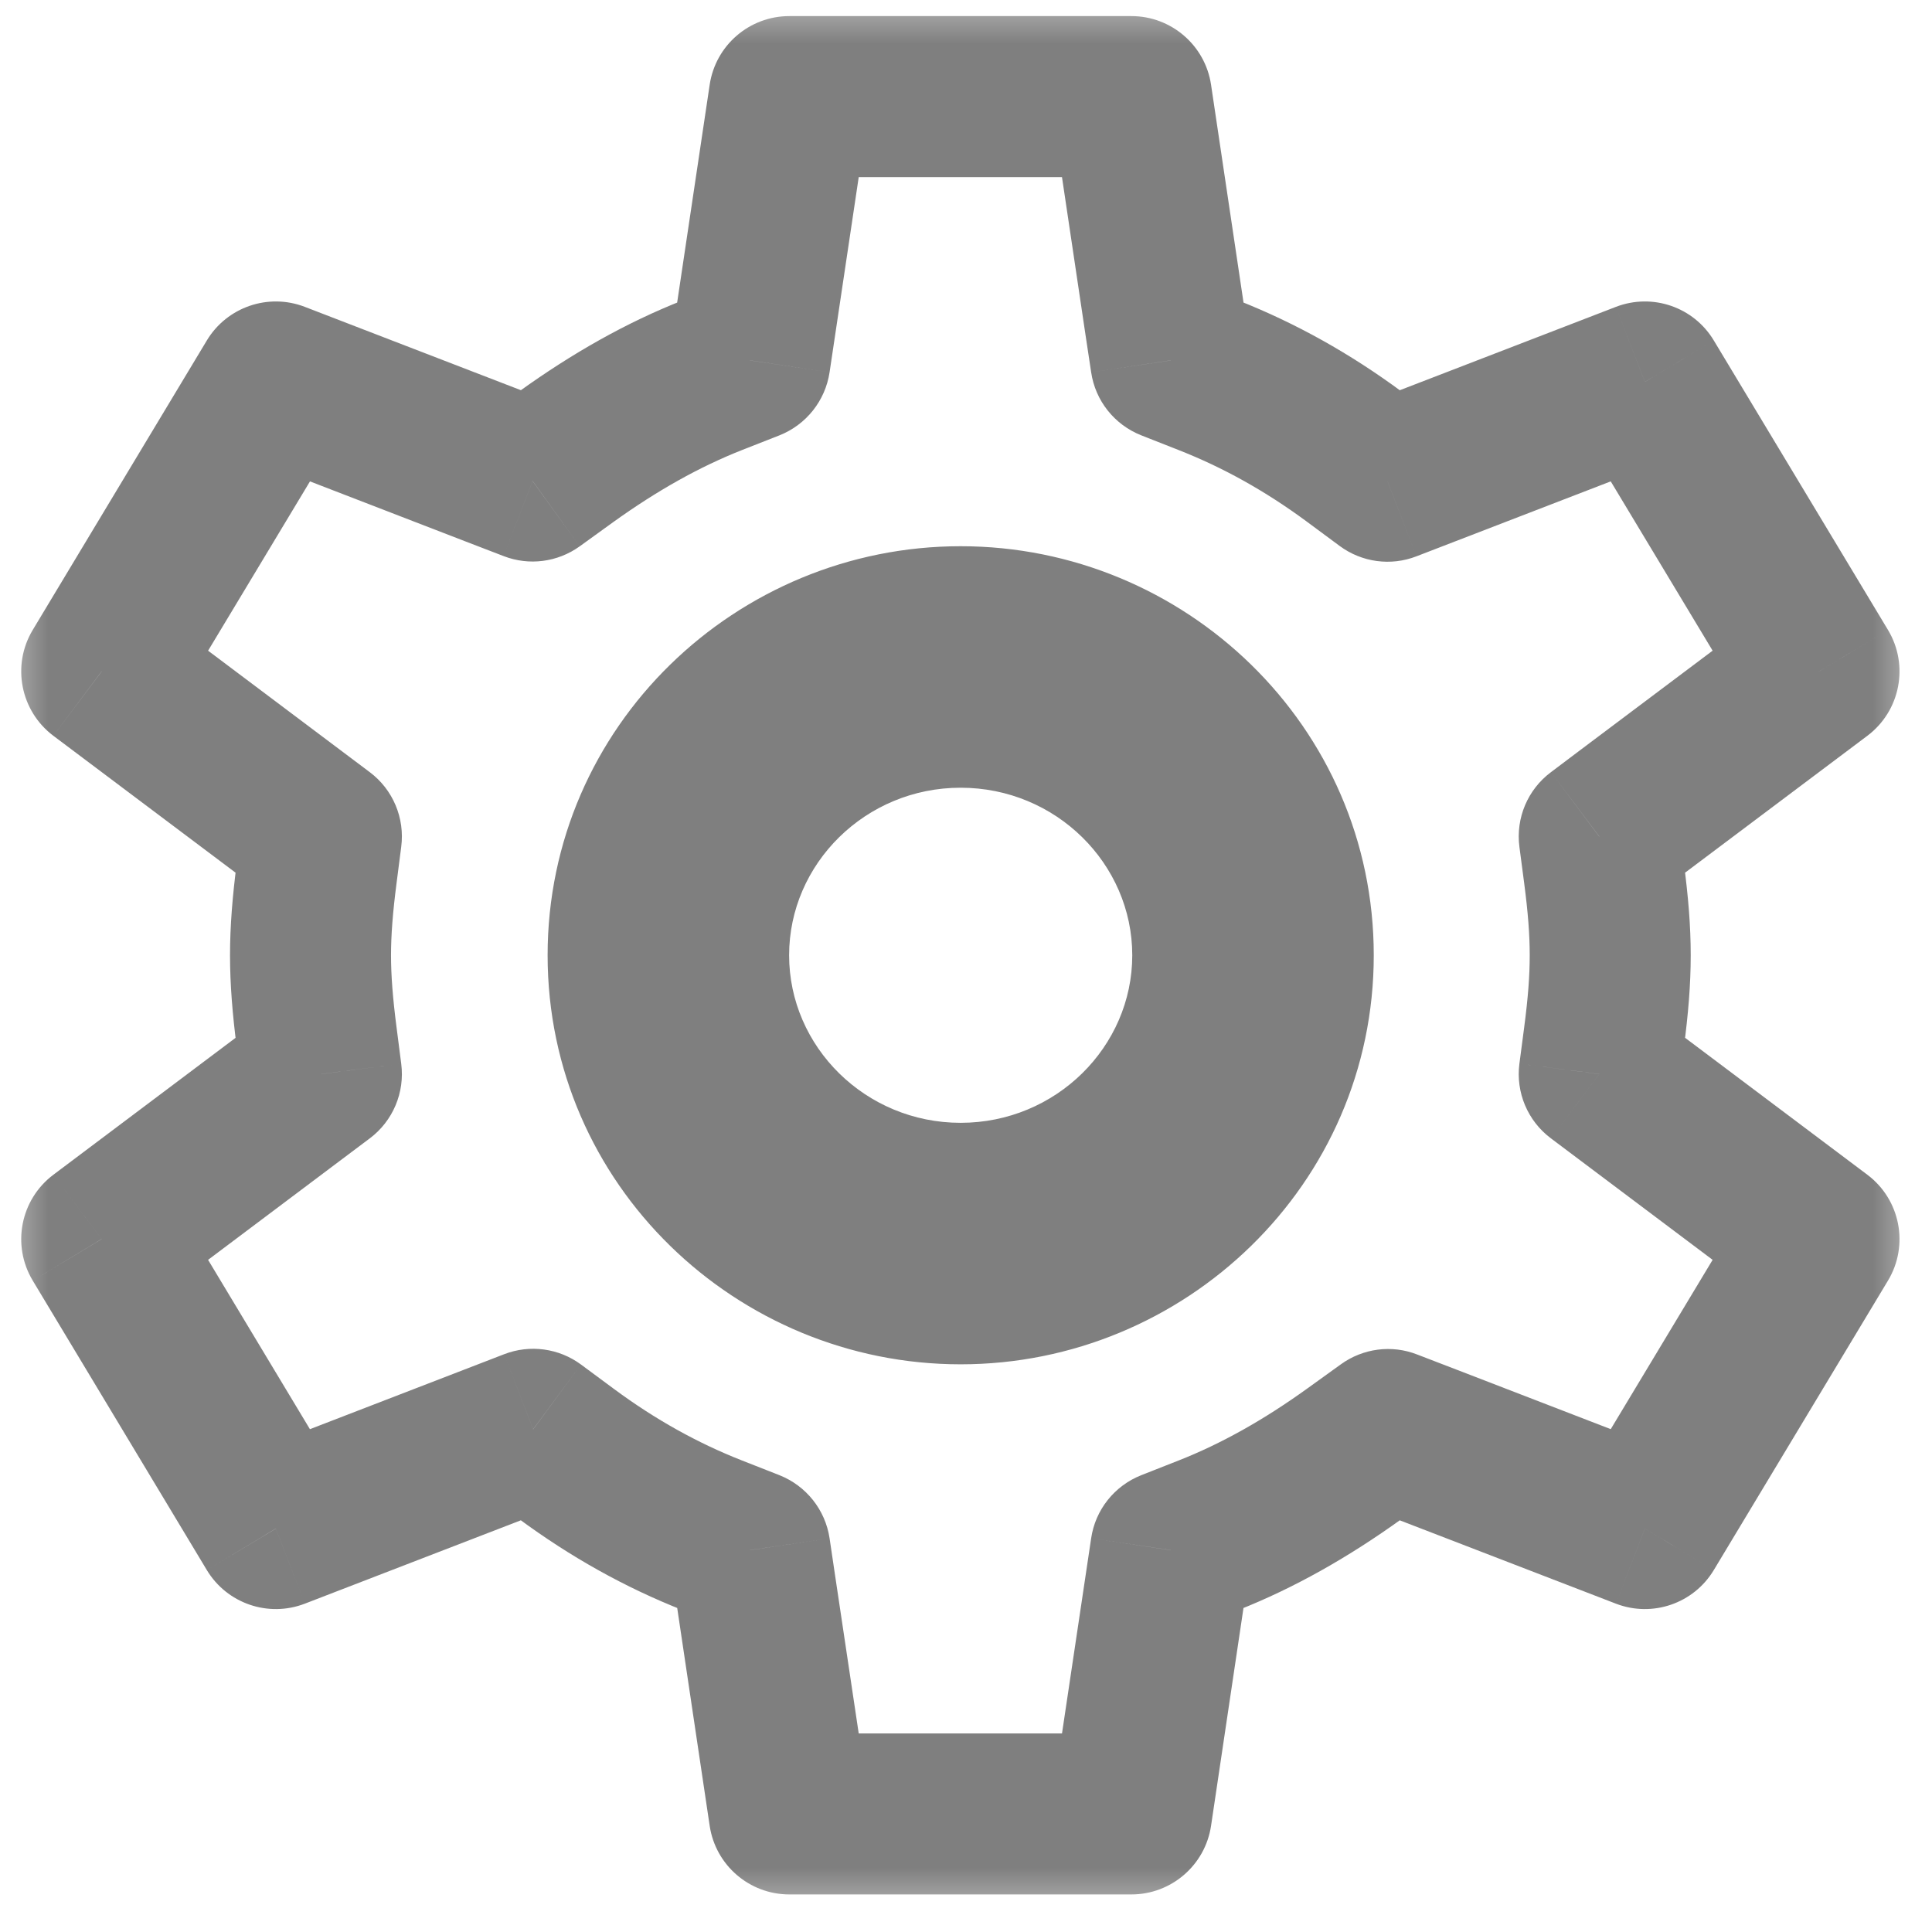 <svg width="18" height="18" viewBox="0 0 18 18"  xmlns="http://www.w3.org/2000/svg">
<g opacity="0.5">
<mask id="path-1-outside-1" maskUnits="userSpaceOnUse" x="-0.053" y="-0.1" width="18" height="18" fill="black">
<rect  x="-0.053" y="-0.1" width="18" height="18"/>
<path fillRule="evenodd" clipRule="evenodd" d="M14.944 9.671L14.9 10.007L16.947 11.545L15.325 14.242L13.296 13.459L12.932 13.319L12.622 13.542C12.168 13.87 11.717 14.124 11.256 14.305L10.908 14.442L10.541 16.9H7.354L7.038 14.787L6.987 14.442L6.638 14.305C6.159 14.116 5.708 13.864 5.279 13.547L4.967 13.316L2.57 14.242L0.947 11.544L2.71 10.22L2.994 10.007L2.951 9.671C2.912 9.375 2.893 9.13 2.893 8.9C2.893 8.67 2.912 8.425 2.951 8.129L2.994 7.794L0.947 6.255L2.57 3.559L4.598 4.341L4.962 4.482L5.273 4.258C5.727 3.93 6.178 3.676 6.638 3.495L6.987 3.358L7.354 0.9H10.541L10.856 3.013L10.908 3.358L11.256 3.495C11.736 3.684 12.186 3.936 12.615 4.253L12.927 4.484L15.325 3.558L16.947 6.256L15.185 7.58L14.9 7.794L14.944 8.129C14.983 8.43 15.002 8.665 15.002 8.9C15.002 9.135 14.983 9.37 14.944 9.671ZM8.95 11.961C10.638 11.961 12.049 10.608 12.049 8.9C12.049 7.192 10.638 5.839 8.95 5.839C7.263 5.839 5.852 7.192 5.852 8.9C5.852 10.608 7.263 11.961 8.95 11.961ZM8.95 11.211C10.238 11.211 11.299 10.18 11.299 8.9C11.299 7.62 10.238 6.589 8.95 6.589C7.663 6.589 6.602 7.62 6.602 8.9C6.602 10.18 7.663 11.211 8.95 11.211Z"/>
</mask>
<path d="M14.9 10.007L14.156 9.91C14.121 10.178 14.233 10.444 14.45 10.606L14.9 10.007ZM14.944 9.671L15.687 9.768V9.768L14.944 9.671ZM16.947 11.545L17.59 11.931C17.788 11.602 17.705 11.176 17.398 10.945L16.947 11.545ZM15.325 14.242L15.055 14.941C15.395 15.072 15.779 14.94 15.967 14.628L15.325 14.242ZM13.296 13.459L13.566 12.759L13.566 12.759L13.296 13.459ZM12.932 13.319L13.202 12.619C12.966 12.527 12.7 12.562 12.494 12.71L12.932 13.319ZM12.622 13.542L13.06 14.151L12.622 13.542ZM11.256 14.305L10.981 13.607L10.981 13.607L11.256 14.305ZM10.908 14.442L10.633 13.744C10.383 13.843 10.205 14.066 10.166 14.332L10.908 14.442ZM10.541 16.9V17.65C10.912 17.65 11.228 17.378 11.283 17.011L10.541 16.9ZM7.354 16.9L6.612 17.011C6.667 17.378 6.982 17.65 7.354 17.65V16.9ZM7.038 14.787L7.78 14.676L7.78 14.676L7.038 14.787ZM6.987 14.442L7.729 14.332C7.689 14.066 7.511 13.843 7.262 13.744L6.987 14.442ZM6.638 14.305L6.913 13.607L6.913 13.607L6.638 14.305ZM5.279 13.547L4.833 14.15L4.833 14.15L5.279 13.547ZM4.967 13.316L5.413 12.713C5.207 12.561 4.937 12.524 4.697 12.617L4.967 13.316ZM2.57 14.242L1.927 14.628C2.115 14.94 2.5 15.072 2.84 14.941L2.57 14.242ZM0.947 11.544L0.497 10.945C0.19 11.176 0.107 11.602 0.305 11.931L0.947 11.544ZM2.71 10.22L3.16 10.82L3.16 10.82L2.71 10.22ZM2.994 10.007L3.445 10.606C3.661 10.444 3.773 10.178 3.738 9.91L2.994 10.007ZM2.951 9.671L3.695 9.575V9.575L2.951 9.671ZM2.951 8.129L3.695 8.225L2.951 8.129ZM2.994 7.794L3.738 7.89C3.773 7.622 3.661 7.356 3.445 7.194L2.994 7.794ZM0.947 6.255L0.305 5.869C0.107 6.198 0.19 6.624 0.497 6.855L0.947 6.255ZM2.57 3.559L2.84 2.859C2.5 2.728 2.115 2.86 1.927 3.172L2.57 3.559ZM4.598 4.341L4.328 5.041L4.328 5.041L4.598 4.341ZM4.962 4.482L4.692 5.181C4.929 5.273 5.195 5.238 5.401 5.09L4.962 4.482ZM5.273 4.258L5.711 4.866L5.273 4.258ZM6.638 3.495L6.364 2.797L6.364 2.797L6.638 3.495ZM6.987 3.358L7.262 4.056C7.511 3.957 7.689 3.734 7.729 3.468L6.987 3.358ZM7.354 0.9V0.15C6.982 0.15 6.667 0.422 6.612 0.789L7.354 0.9ZM10.541 0.9L11.283 0.789C11.228 0.422 10.912 0.15 10.541 0.15V0.9ZM10.856 3.013L10.114 3.124L10.114 3.124L10.856 3.013ZM10.908 3.358L10.166 3.468C10.205 3.734 10.383 3.957 10.633 4.056L10.908 3.358ZM11.256 3.495L11.531 2.797L11.256 3.495ZM12.615 4.253L12.17 4.856V4.856L12.615 4.253ZM12.927 4.484L12.482 5.087C12.688 5.239 12.958 5.276 13.197 5.183L12.927 4.484ZM15.325 3.558L15.967 3.172C15.78 2.86 15.395 2.728 15.055 2.859L15.325 3.558ZM16.947 6.256L17.398 6.855C17.705 6.624 17.788 6.198 17.59 5.869L16.947 6.256ZM15.185 7.58L14.734 6.98L14.734 6.98L15.185 7.58ZM14.9 7.794L14.45 7.194C14.233 7.356 14.121 7.622 14.156 7.89L14.9 7.794ZM14.944 8.129L15.687 8.032V8.032L14.944 8.129ZM15.644 10.103L15.687 9.768L14.2 9.575L14.156 9.91L15.644 10.103ZM17.398 10.945L15.351 9.407L14.45 10.606L16.497 12.144L17.398 10.945ZM15.967 14.628L17.59 11.931L16.305 11.158L14.682 13.855L15.967 14.628ZM13.027 14.159L15.055 14.941L15.595 13.542L13.566 12.759L13.027 14.159ZM12.662 14.018L13.027 14.159L13.566 12.759L13.202 12.619L12.662 14.018ZM13.06 14.151L13.371 13.927L12.494 12.71L12.183 12.934L13.06 14.151ZM11.531 15.003C12.059 14.795 12.564 14.508 13.06 14.151L12.183 12.934C11.771 13.231 11.375 13.452 10.981 13.607L11.531 15.003ZM11.182 15.14L11.531 15.003L10.981 13.607L10.633 13.744L11.182 15.14ZM11.283 17.011L11.649 14.553L10.166 14.332L9.799 16.789L11.283 17.011ZM7.354 17.65H10.541V16.15H7.354V17.65ZM6.297 14.898L6.612 17.011L8.096 16.789L7.78 14.676L6.297 14.898ZM6.245 14.553L6.297 14.898L7.78 14.676L7.729 14.332L6.245 14.553ZM6.364 15.003L6.712 15.14L7.262 13.744L6.913 13.607L6.364 15.003ZM4.833 14.15C5.313 14.504 5.82 14.789 6.364 15.003L6.913 13.607C6.498 13.444 6.104 13.224 5.725 12.944L4.833 14.15ZM4.522 13.92L4.833 14.15L5.725 12.944L5.413 12.713L4.522 13.92ZM2.84 14.941L5.237 14.016L4.697 12.617L2.3 13.542L2.84 14.941ZM0.305 11.931L1.927 14.628L3.212 13.855L1.59 11.158L0.305 11.931ZM2.259 9.621L0.497 10.945L1.398 12.144L3.16 10.82L2.259 9.621ZM2.544 9.407L2.259 9.621L3.16 10.82L3.445 10.606L2.544 9.407ZM2.207 9.768L2.251 10.103L3.738 9.91L3.695 9.575L2.207 9.768ZM2.143 8.9C2.143 9.172 2.166 9.452 2.207 9.768L3.695 9.575C3.659 9.298 3.643 9.087 3.643 8.9H2.143ZM2.207 8.032C2.166 8.348 2.143 8.628 2.143 8.9H3.643C3.643 8.713 3.659 8.502 3.695 8.225L2.207 8.032ZM2.251 7.697L2.207 8.032L3.695 8.225L3.738 7.89L2.251 7.697ZM0.497 6.855L2.544 8.393L3.445 7.194L1.398 5.656L0.497 6.855ZM1.927 3.172L0.305 5.869L1.59 6.642L3.213 3.945L1.927 3.172ZM4.868 3.641L2.84 2.859L2.3 4.258L4.328 5.041L4.868 3.641ZM5.232 3.782L4.868 3.641L4.328 5.041L4.692 5.181L5.232 3.782ZM4.834 3.649L4.524 3.873L5.401 5.09L5.711 4.866L4.834 3.649ZM6.364 2.797C5.835 3.005 5.33 3.292 4.834 3.649L5.711 4.866C6.124 4.569 6.52 4.348 6.913 4.193L6.364 2.797ZM6.712 2.66L6.364 2.797L6.913 4.193L7.262 4.056L6.712 2.66ZM6.612 0.789L6.245 3.247L7.729 3.468L8.096 1.011L6.612 0.789ZM10.541 0.15H7.354V1.65H10.541V0.15ZM11.598 2.902L11.283 0.789L9.799 1.011L10.114 3.124L11.598 2.902ZM11.649 3.247L11.598 2.902L10.114 3.124L10.166 3.468L11.649 3.247ZM11.531 2.797L11.182 2.66L10.633 4.056L10.981 4.193L11.531 2.797ZM13.061 3.65C12.582 3.296 12.074 3.011 11.531 2.797L10.981 4.193C11.397 4.356 11.79 4.576 12.17 4.856L13.061 3.65ZM13.373 3.88L13.061 3.65L12.17 4.856L12.482 5.087L13.373 3.88ZM15.055 2.859L12.657 3.784L13.197 5.183L15.595 4.258L15.055 2.859ZM17.59 5.869L15.967 3.172L14.682 3.945L16.305 6.642L17.59 5.869ZM15.635 8.179L17.398 6.855L16.497 5.656L14.734 6.98L15.635 8.179ZM15.351 8.393L15.635 8.179L14.734 6.98L14.45 7.194L15.351 8.393ZM15.687 8.032L15.644 7.697L14.156 7.89L14.2 8.225L15.687 8.032ZM15.752 8.9C15.752 8.622 15.729 8.353 15.687 8.032L14.2 8.225C14.237 8.508 14.252 8.708 14.252 8.9H15.752ZM15.687 9.768C15.729 9.447 15.752 9.178 15.752 8.9H14.252C14.252 9.092 14.237 9.293 14.2 9.575L15.687 9.768ZM11.299 8.9C11.299 10.179 10.239 11.211 8.95 11.211V12.711C11.037 12.711 12.799 11.037 12.799 8.9H11.299ZM8.95 6.589C10.239 6.589 11.299 7.621 11.299 8.9H12.799C12.799 6.763 11.037 5.089 8.95 5.089V6.589ZM6.602 8.9C6.602 7.621 7.662 6.589 8.95 6.589V5.089C6.863 5.089 5.102 6.763 5.102 8.9H6.602ZM8.95 11.211C7.662 11.211 6.602 10.179 6.602 8.9H5.102C5.102 11.037 6.863 12.711 8.95 12.711V11.211ZM10.549 8.9C10.549 9.752 9.838 10.461 8.95 10.461V11.961C10.638 11.961 12.049 10.608 12.049 8.9H10.549ZM8.95 7.339C9.838 7.339 10.549 8.048 10.549 8.9H12.049C12.049 7.192 10.638 5.839 8.95 5.839V7.339ZM7.352 8.9C7.352 8.048 8.063 7.339 8.95 7.339V5.839C7.263 5.839 5.852 7.192 5.852 8.9H7.352ZM8.95 10.461C8.063 10.461 7.352 9.752 7.352 8.9H5.852C5.852 10.608 7.263 11.961 8.95 11.961V10.461Z"  mask="url(#path-1-outside-1)"/>
</g>
</svg>
